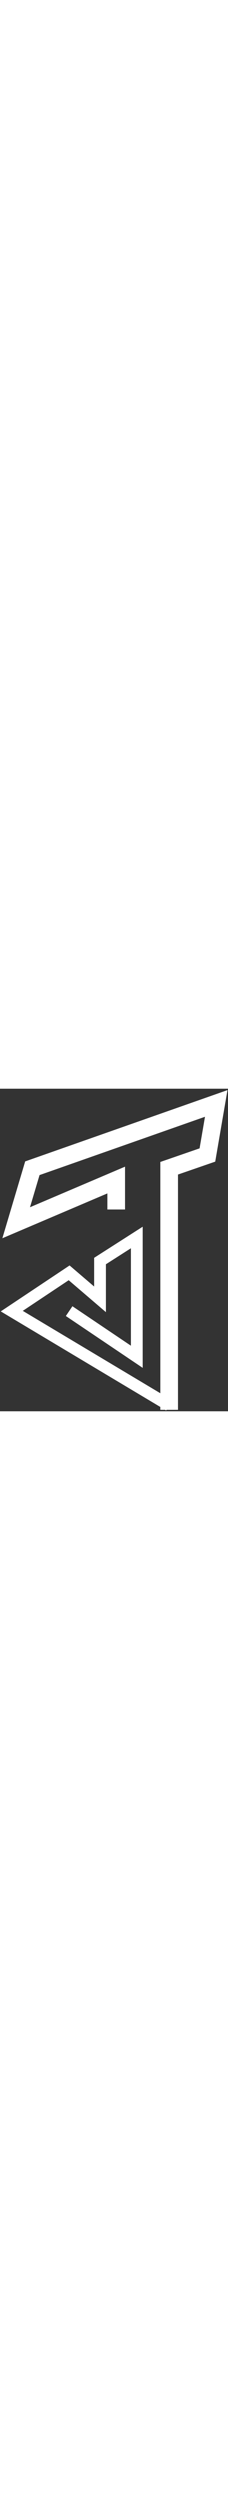 <svg xmlns="http://www.w3.org/2000/svg" width="20" viewBox="0 0 155 219" fill="none">
  <rect x="0" y="0" width="155" height="219" fill="#333333" stroke="none"/>
  <path d="M79 82V62L11 91L22 54L147 10L141 45L115 54V218" stroke="white" stroke-width="12"/>
  <path d="M47 151L93 182V101L68 117V143L47 125L8 151L115 215" stroke="white" stroke-width="8"/>
</svg>
